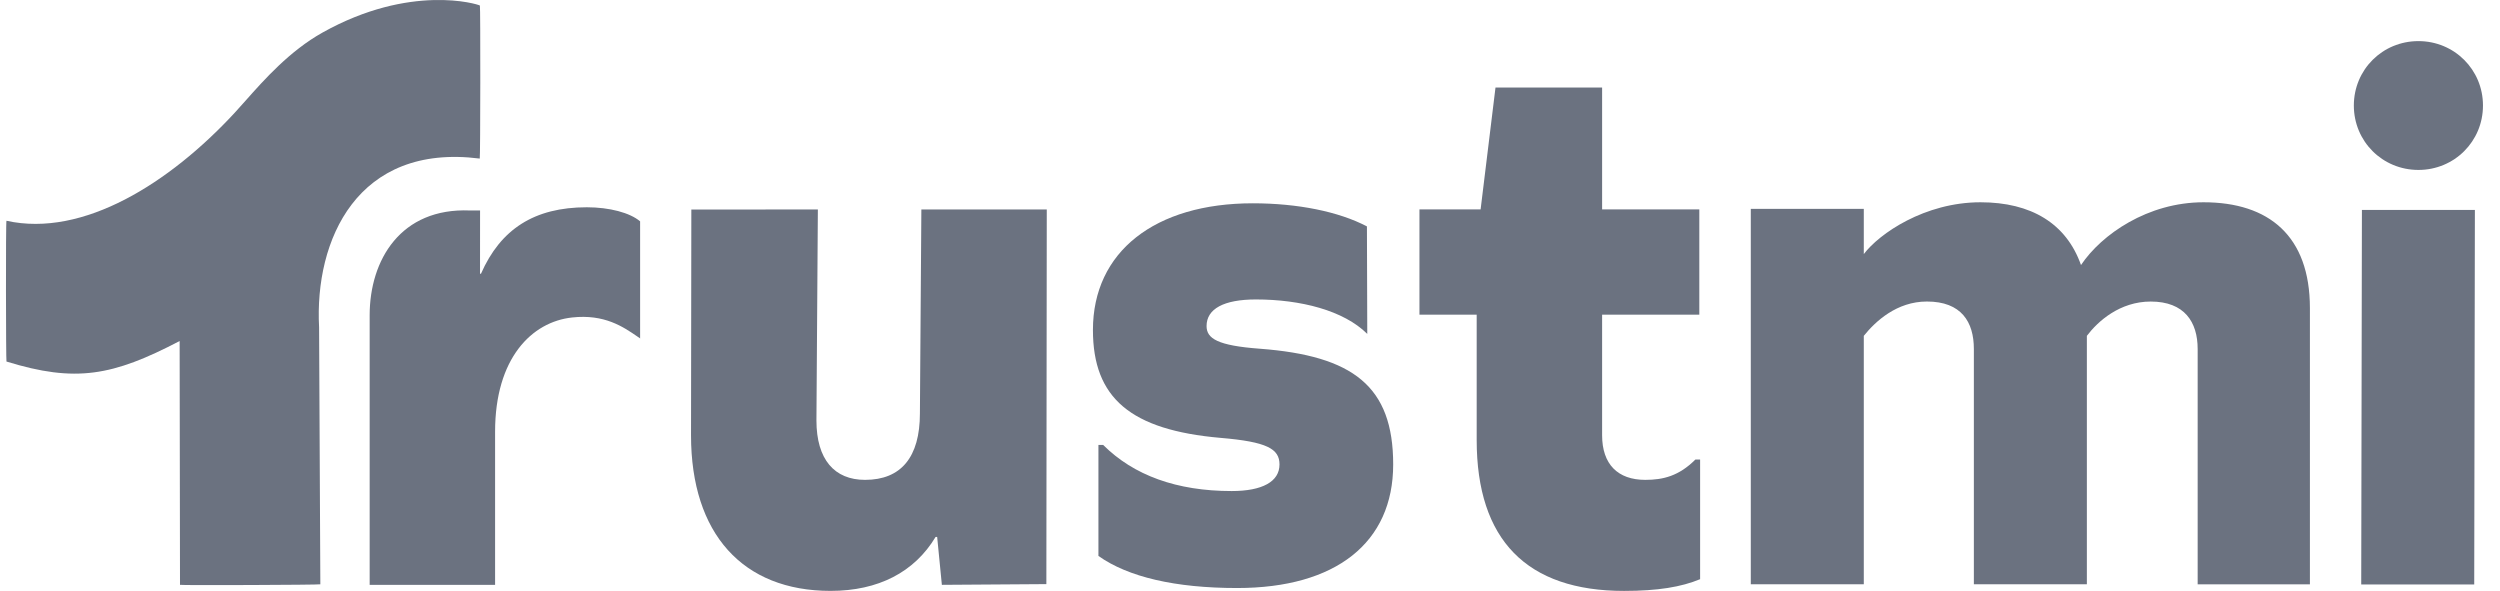 <svg width="110" height="26" viewBox="0 0 110 26" fill="none" xmlns="http://www.w3.org/2000/svg">
<path d="M21.163 12.044H21.121L21.123 9.261H20.684C17.631 9.132 16.265 11.438 16.265 13.872V25.733H21.784V18.995C21.784 15.76 23.397 14.163 25.172 13.969C26.597 13.813 27.419 14.377 28.06 14.818L28.152 14.88L28.165 14.897V9.739C27.716 9.36 26.82 9.12 25.819 9.12C23.508 9.12 22.026 10.083 21.163 12.044Z" fill="#6B7280"/>
<path d="M38.062 21.114C39.648 21.114 40.476 20.116 40.476 18.189L40.54 9.216H46.058L46.04 25.701L41.442 25.733L41.235 23.625H41.166C40.235 25.174 38.648 25.999 36.544 25.999C32.681 25.999 30.405 23.488 30.405 19.153L30.419 9.221L35.986 9.216L35.923 18.499C35.923 20.219 36.716 21.114 38.062 21.114Z" fill="#6B7280"/>
<path d="M55.435 15.344C53.572 15.206 53.089 14.897 53.089 14.346C53.089 13.589 53.848 13.176 55.262 13.176C57.228 13.176 59.125 13.66 60.16 14.692L60.145 9.962C58.903 9.308 57.091 8.945 55.125 8.945C50.813 8.945 48.089 11.078 48.089 14.518C48.089 17.512 49.744 18.922 53.711 19.267C55.746 19.439 56.298 19.748 56.298 20.436C56.298 21.194 55.539 21.606 54.194 21.606C51.78 21.606 49.883 20.918 48.538 19.576H48.331V24.462C49.641 25.39 51.711 25.873 54.436 25.873C58.782 25.873 61.3 23.877 61.3 20.436C61.3 16.996 59.541 15.654 55.436 15.344L55.435 15.344Z" fill="#6B7280"/>
<path d="M70.493 19.153C70.493 20.426 71.183 21.114 72.39 21.114C73.183 21.114 73.873 20.943 74.597 20.22H74.805V25.484C73.977 25.828 72.942 26 71.459 26C67.182 26 64.974 23.763 64.974 19.359V13.846H62.456V9.213H65.147L65.802 3.85H70.493V9.213H74.77V13.846H70.493V19.153Z" fill="#6B7280"/>
<path d="M96.956 8.9C94.502 8.9 92.468 10.313 91.564 11.662C90.918 9.831 89.368 8.9 87.141 8.9C84.687 8.9 82.686 10.281 82.007 11.18V9.189H77.035V25.709H82.007V14.777C82.524 14.134 83.46 13.267 84.784 13.267C86.301 13.267 86.85 14.166 86.85 15.355V25.709H91.822V14.777C92.306 14.135 93.274 13.268 94.631 13.268C96.116 13.268 96.697 14.167 96.697 15.355V25.71H101.636V13.557C101.636 10.378 99.829 8.9 96.956 8.9Z" fill="#6B7280"/>
<path d="M109.251 4.643C109.251 6.221 107.992 7.477 106.41 7.477C104.827 7.477 103.569 6.221 103.569 4.643C103.569 3.065 104.827 1.809 106.41 1.809C107.992 1.809 109.251 3.065 109.251 4.643Z" fill="#6B7280"/>
<path d="M103.894 25.715H108.866L108.895 9.237H103.924L103.894 25.715Z" fill="#6B7280"/>
<path d="M21.115 0.243C21.143 0.261 21.137 6.98 21.109 6.977C15.721 6.295 13.834 10.562 14.04 14.4L14.095 25.709C14.095 25.736 7.92 25.76 7.92 25.733L7.904 15.005C4.956 16.545 3.328 16.846 0.285 15.908C0.261 15.901 0.25 9.707 0.285 9.714C3.66 10.461 7.468 8.051 10.321 4.968C10.467 4.81 10.625 4.633 10.794 4.442C11.629 3.501 12.746 2.241 14.19 1.433C18.059 -0.731 21.018 0.181 21.115 0.243Z" fill="#6B7280"/>
</svg>
